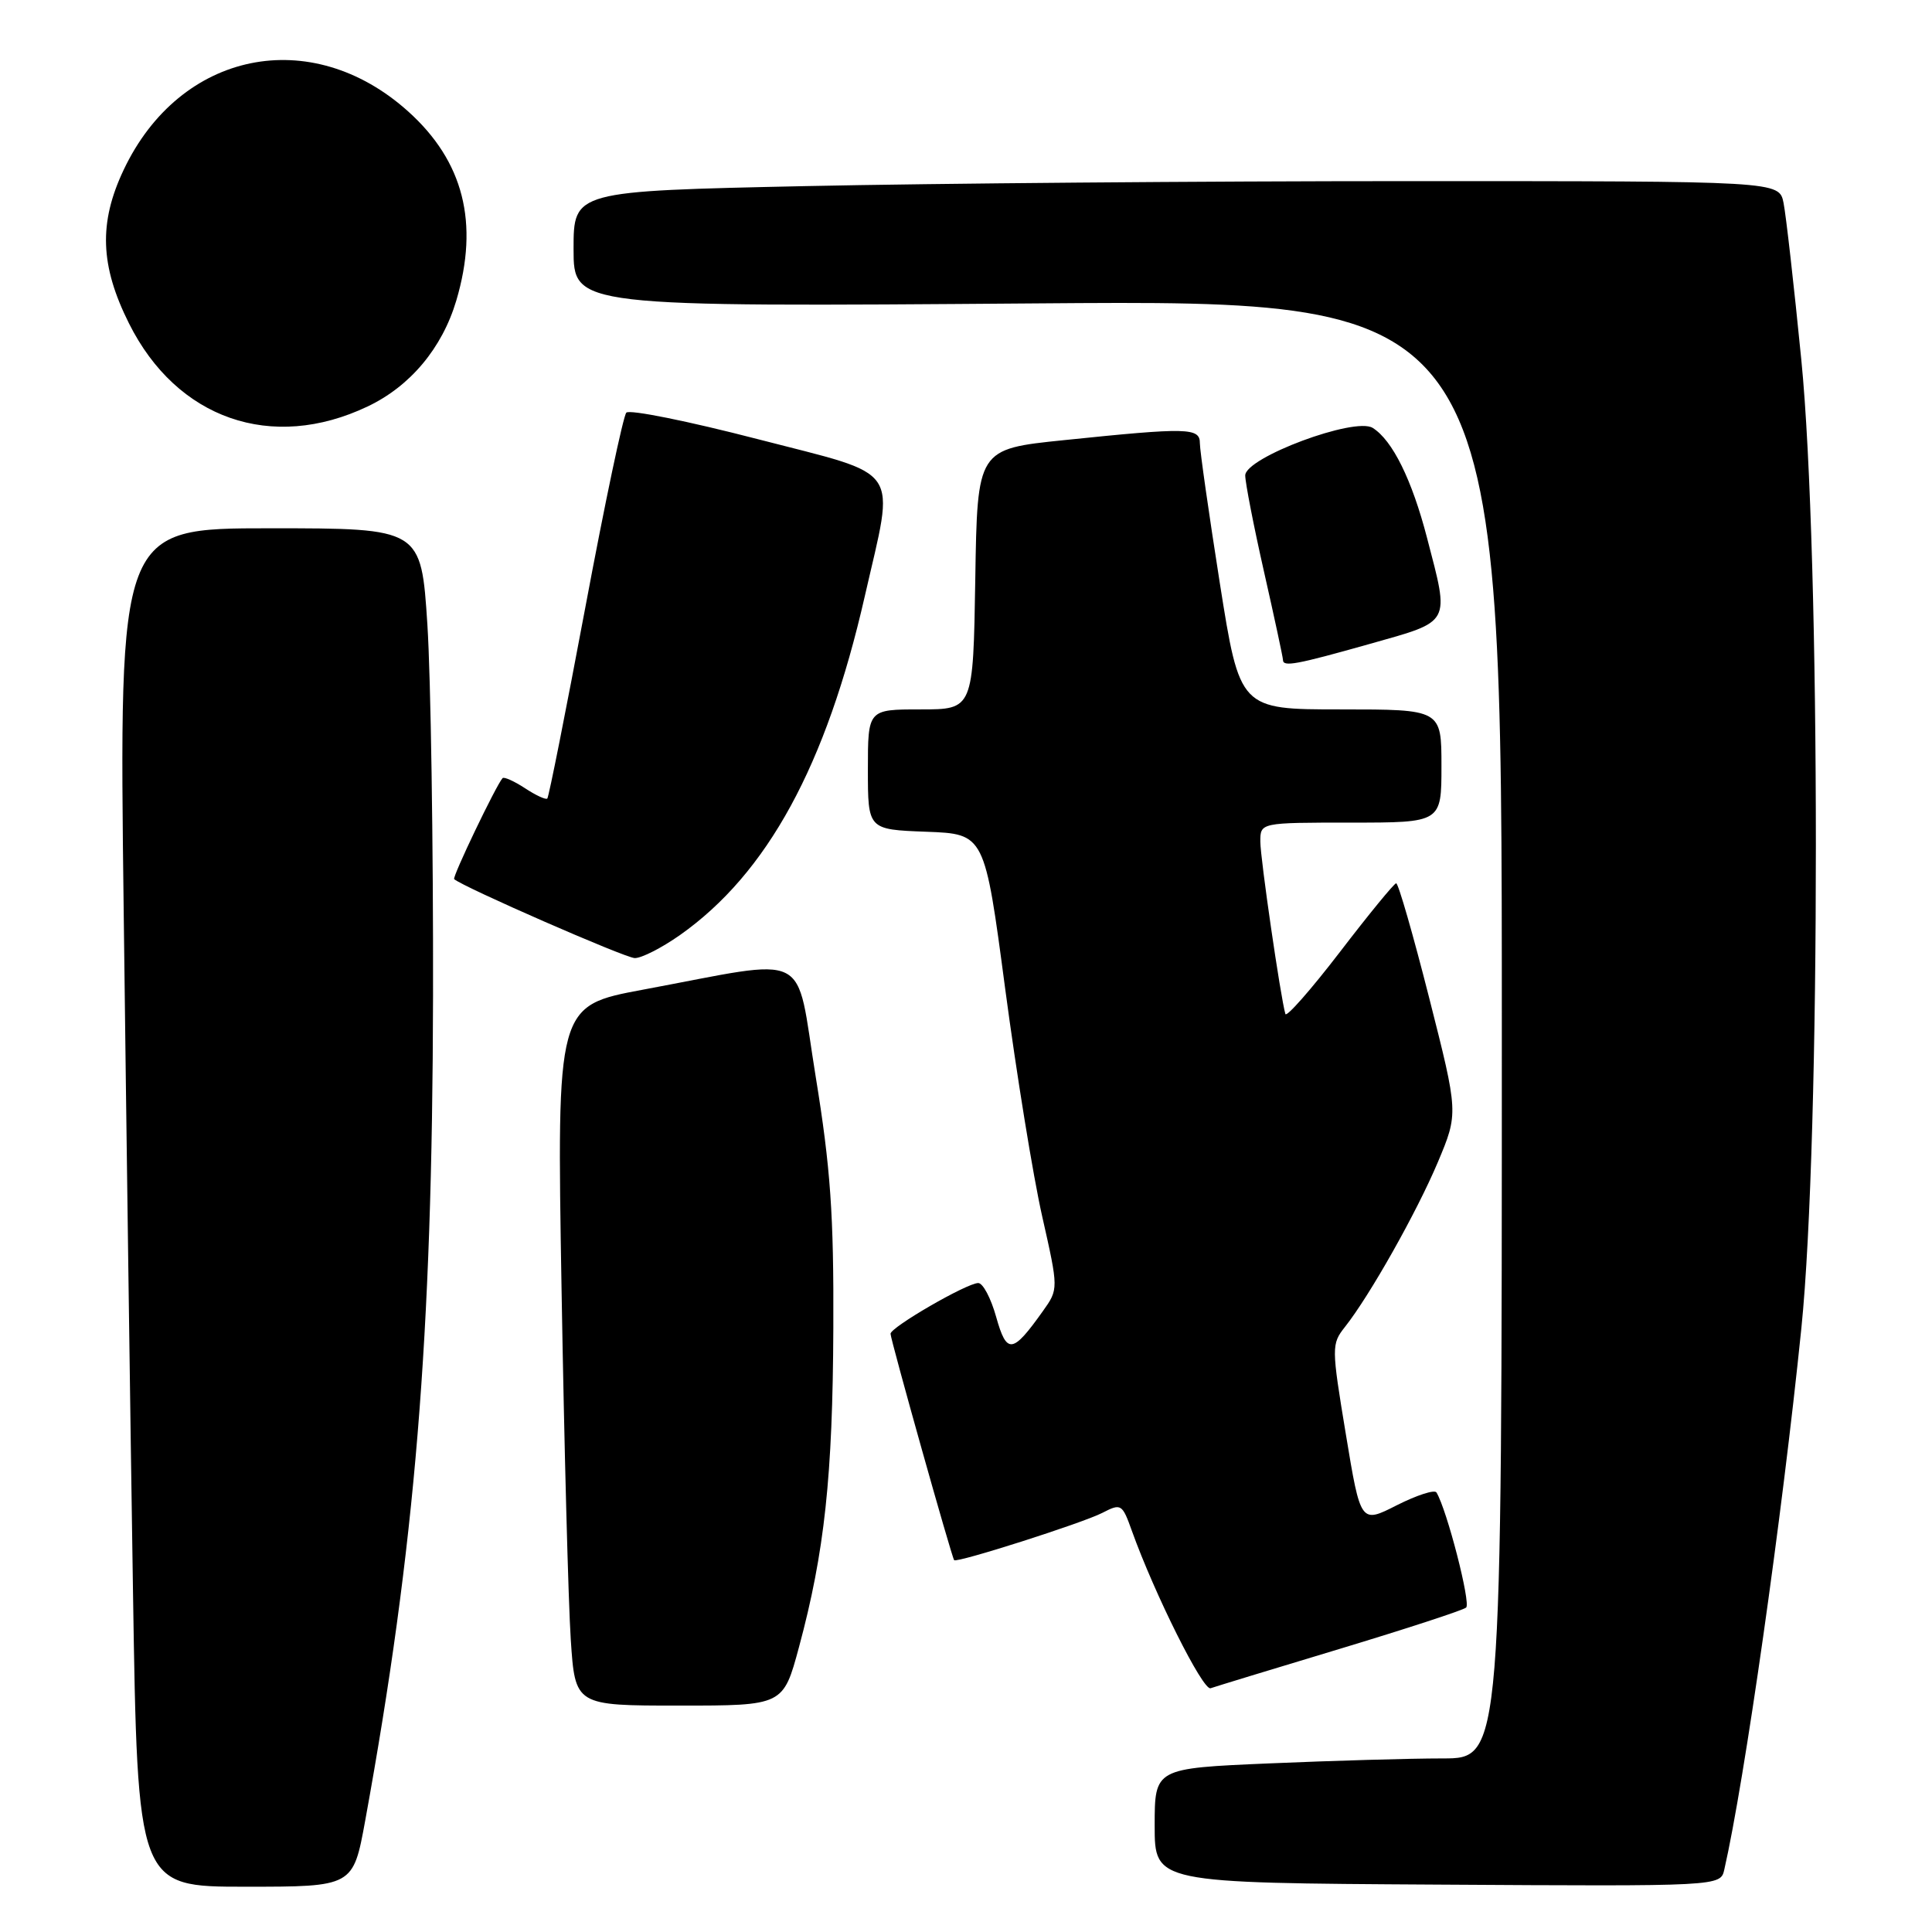 <?xml version="1.0" encoding="UTF-8" standalone="no"?>
<!DOCTYPE svg PUBLIC "-//W3C//DTD SVG 1.1//EN" "http://www.w3.org/Graphics/SVG/1.1/DTD/svg11.dtd" >
<svg xmlns="http://www.w3.org/2000/svg" xmlns:xlink="http://www.w3.org/1999/xlink" version="1.1" viewBox="0 0 256 256">
 <g >
 <path fill="currentColor"
d=" M 48.39 241.25 C 55.02 204.85 57.29 177.30 57.38 132.00 C 57.42 111.92 57.08 89.76 56.63 82.75 C 55.80 70.00 55.80 70.00 35.78 70.00 C 15.76 70.00 15.76 70.00 16.39 120.75 C 16.73 148.66 17.28 189.16 17.62 210.75 C 18.23 250.00 18.23 250.00 32.51 250.00 C 46.79 250.00 46.79 250.00 48.39 241.25 Z  M 228.48 247.72 C 231.15 236.04 236.14 201.01 238.69 176.00 C 241.26 150.86 241.25 73.46 238.68 47.64 C 237.71 37.82 236.65 28.48 236.33 26.89 C 235.75 24.00 235.75 24.00 186.62 24.00 C 159.61 24.00 123.66 24.30 106.75 24.66 C 76.00 25.32 76.00 25.32 76.00 33.00 C 76.00 40.67 76.00 40.67 137.50 40.20 C 199.00 39.73 199.00 39.73 199.00 136.36 C 199.00 233.00 199.00 233.00 191.16 233.00 C 186.85 233.00 176.50 233.30 168.16 233.66 C 153.00 234.31 153.00 234.31 153.00 241.91 C 153.00 249.50 153.00 249.50 190.49 249.72 C 227.98 249.95 227.98 249.95 228.48 247.72 Z  M 105.87 218.25 C 109.26 205.67 110.34 195.61 110.42 176.00 C 110.49 160.94 110.05 154.74 108.08 142.64 C 105.32 125.65 107.85 126.92 85.18 131.14 C 73.77 133.27 73.77 133.27 74.41 170.89 C 74.76 191.57 75.31 212.44 75.63 217.25 C 76.21 226.00 76.21 226.00 90.00 226.00 C 103.78 226.00 103.78 226.00 105.87 218.25 Z  M 177.50 218.49 C 186.30 215.83 193.85 213.37 194.27 213.01 C 194.92 212.46 191.73 200.06 190.34 197.76 C 190.09 197.35 187.73 198.12 185.09 199.45 C 180.29 201.89 180.29 201.89 178.33 190.03 C 176.42 178.49 176.42 178.10 178.21 175.83 C 181.51 171.66 187.71 160.65 190.52 154.00 C 193.25 147.50 193.25 147.50 189.38 132.25 C 187.25 123.86 185.28 117.02 185.00 117.04 C 184.73 117.05 181.37 121.15 177.54 126.15 C 173.71 131.14 170.46 134.83 170.32 134.36 C 169.68 132.16 167.00 113.74 167.00 111.51 C 167.00 109.00 167.00 109.00 179.00 109.00 C 191.00 109.00 191.00 109.00 191.00 101.50 C 191.00 94.00 191.00 94.00 177.64 94.00 C 164.28 94.00 164.28 94.00 161.63 77.25 C 160.18 68.04 158.99 59.71 158.99 58.75 C 159.00 56.66 157.45 56.62 141.00 58.32 C 129.50 59.50 129.50 59.50 129.23 76.75 C 128.95 94.00 128.95 94.00 121.98 94.00 C 115.00 94.00 115.00 94.00 115.00 101.96 C 115.00 109.92 115.00 109.92 122.73 110.21 C 130.47 110.50 130.47 110.50 133.19 131.00 C 134.69 142.28 136.89 155.84 138.09 161.15 C 140.27 170.81 140.27 170.81 138.18 173.74 C 134.16 179.39 133.40 179.49 132.00 174.51 C 131.31 172.03 130.24 170.00 129.62 170.01 C 128.10 170.02 118.00 175.87 118.00 176.73 C 118.00 177.49 126.11 206.36 126.43 206.73 C 126.78 207.13 143.43 201.82 146.07 200.46 C 148.55 199.18 148.70 199.27 149.97 202.82 C 152.99 211.24 159.40 224.06 160.41 223.70 C 161.01 223.49 168.70 221.14 177.50 218.49 Z  M 90.10 123.90 C 101.68 115.73 109.48 101.43 114.59 79.00 C 118.59 61.44 119.79 63.21 100.37 58.18 C 91.22 55.81 83.40 54.23 82.99 54.68 C 82.58 55.13 80.13 66.74 77.56 80.48 C 74.98 94.22 72.72 105.62 72.52 105.81 C 72.33 106.00 71.00 105.39 69.56 104.44 C 68.12 103.50 66.78 102.90 66.59 103.11 C 65.73 104.06 59.90 116.23 60.18 116.49 C 61.30 117.51 82.80 126.92 84.10 126.95 C 84.98 126.98 87.68 125.60 90.10 123.90 Z  M 181.51 85.32 C 192.39 82.24 192.09 82.81 189.09 71.27 C 187.09 63.57 184.51 58.34 181.89 56.70 C 179.53 55.21 165.00 60.63 165.00 63.00 C 165.00 63.95 166.12 69.71 167.50 75.81 C 168.88 81.90 170.00 87.13 170.00 87.44 C 170.00 88.40 171.72 88.08 181.51 85.32 Z  M 48.71 53.86 C 54.36 51.18 58.59 46.12 60.46 39.83 C 63.51 29.55 61.43 21.37 54.09 14.77 C 41.21 3.19 23.85 6.75 16.39 22.50 C 13.06 29.52 13.26 35.20 17.09 42.85 C 23.42 55.52 36.00 59.91 48.71 53.86 Z "/>
</g>
</svg>